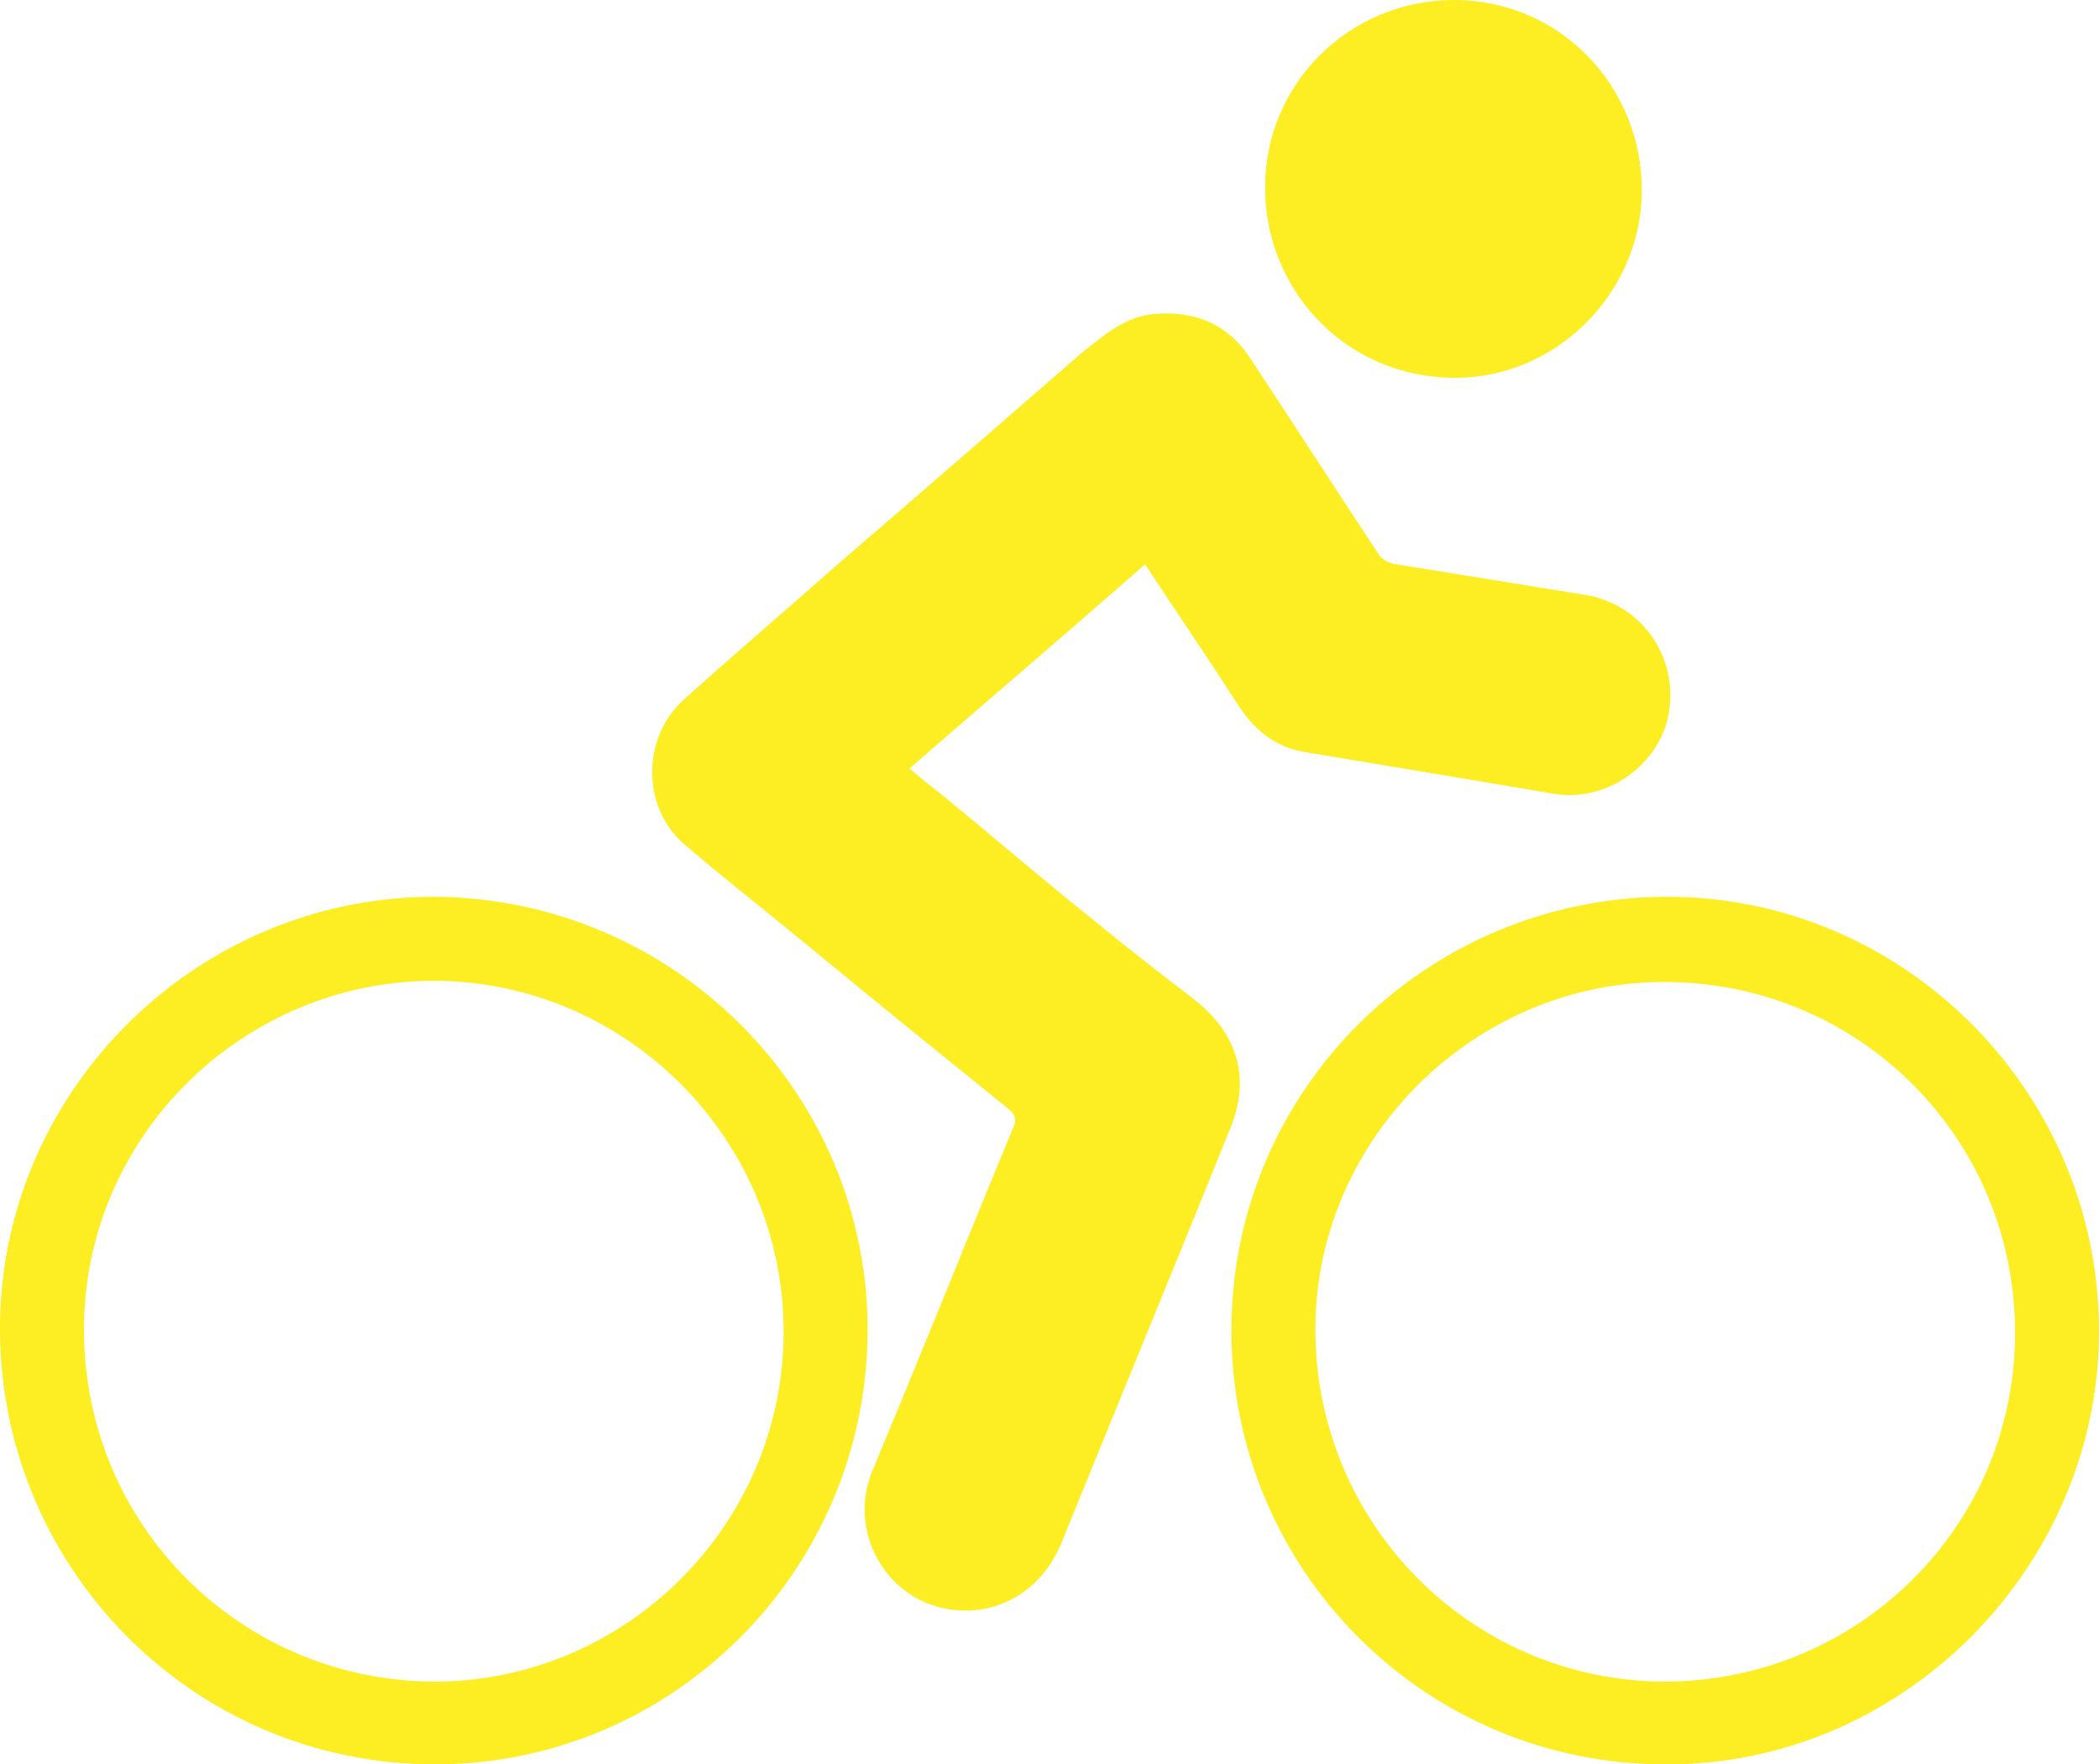 <?xml version="1.0" encoding="utf-8"?>
<!-- Generator: Adobe Illustrator 23.0.2, SVG Export Plug-In . SVG Version: 6.00 Build 0)  -->
<svg version="1.1" id="Layer_1" xmlns="http://www.w3.org/2000/svg" xmlns:xlink="http://www.w3.org/1999/xlink" x="0px" y="0px"
	 viewBox="0 0 69 58" style="enable-background:new 0 0 69 58;" xml:space="preserve">
<style type="text/css">
	.st0{fill:#FCEE23;}
</style>
<g>
	<path class="st0" d="M37.64,18.55c-2.57,2.26-5.14,4.45-7.74,6.71c0.34,0.31,0.69,0.57,1.03,0.84c1.69,1.38,3.33,2.8,5.06,4.18
		c1.07,0.88,2.15,1.72,3.26,2.57c1.42,1.11,1.88,2.57,1.19,4.25c-1.84,4.56-3.72,9.12-5.56,13.65c-0.77,1.84-2.64,2.64-4.41,1.95
		c-1.69-0.69-2.49-2.68-1.8-4.33c1.26-3.03,2.49-6.06,3.72-9.08c0.31-0.73,0.61-1.49,0.92-2.22c0.11-0.27,0.08-0.42-0.15-0.61
		c-2.18-1.76-4.37-3.53-6.55-5.33c-1.34-1.11-2.72-2.18-4.06-3.33c-1.46-1.19-1.49-3.56-0.04-4.83c1.65-1.49,3.37-2.95,5.06-4.45
		c2.68-2.3,5.37-4.64,8.01-6.94c0.73-0.57,1.42-1.19,2.38-1.26c1.34-0.11,2.41,0.34,3.14,1.46c1.42,2.15,2.8,4.29,4.22,6.44
		c0.08,0.15,0.31,0.27,0.46,0.31c2.11,0.34,4.25,0.69,6.36,1.03c1.8,0.31,3.03,1.99,2.72,3.87c-0.27,1.65-1.95,2.91-3.68,2.68
		c-2.72-0.46-5.48-0.92-8.24-1.38c-1.03-0.15-1.76-0.77-2.3-1.65C39.67,21.58,38.68,20.13,37.64,18.55z"/>
	<path class="st0" d="M28.52,43.78C28.48,51.63,22.12,58,14.3,58C6.25,58-0.11,51.4,0,43.47c0.11-7.7,6.52-14.03,14.34-13.99
		C22.2,29.56,28.56,35.96,28.52,43.78z M25.76,43.78c0-6.32-5.14-11.5-11.46-11.54c-6.36,0-11.58,5.17-11.54,11.54
		s5.14,11.46,11.5,11.5C20.59,55.28,25.76,50.1,25.76,43.78z"/>
	<path class="st0" d="M40.48,43.74c0-7.9,6.4-14.22,14.26-14.26S69.11,35.96,69,43.97C68.88,51.63,62.48,58.04,54.74,58
		C46.84,58,40.48,51.6,40.48,43.74z M54.7,55.28c6.32,0,11.46-5.02,11.54-11.31c0.08-6.48-5.06-11.65-11.46-11.69
		c-6.25-0.04-11.5,5.1-11.54,11.35C43.2,50.02,48.3,55.24,54.7,55.28z"/>
	<path class="st0" d="M47.8,0c3.45,0,6.17,2.8,6.17,6.25c0,3.37-2.8,6.17-6.13,6.17c-3.68,0-6.29-2.99-6.25-6.29
		C41.59,2.76,44.35,0,47.8,0z"/>
</g>
</svg>
